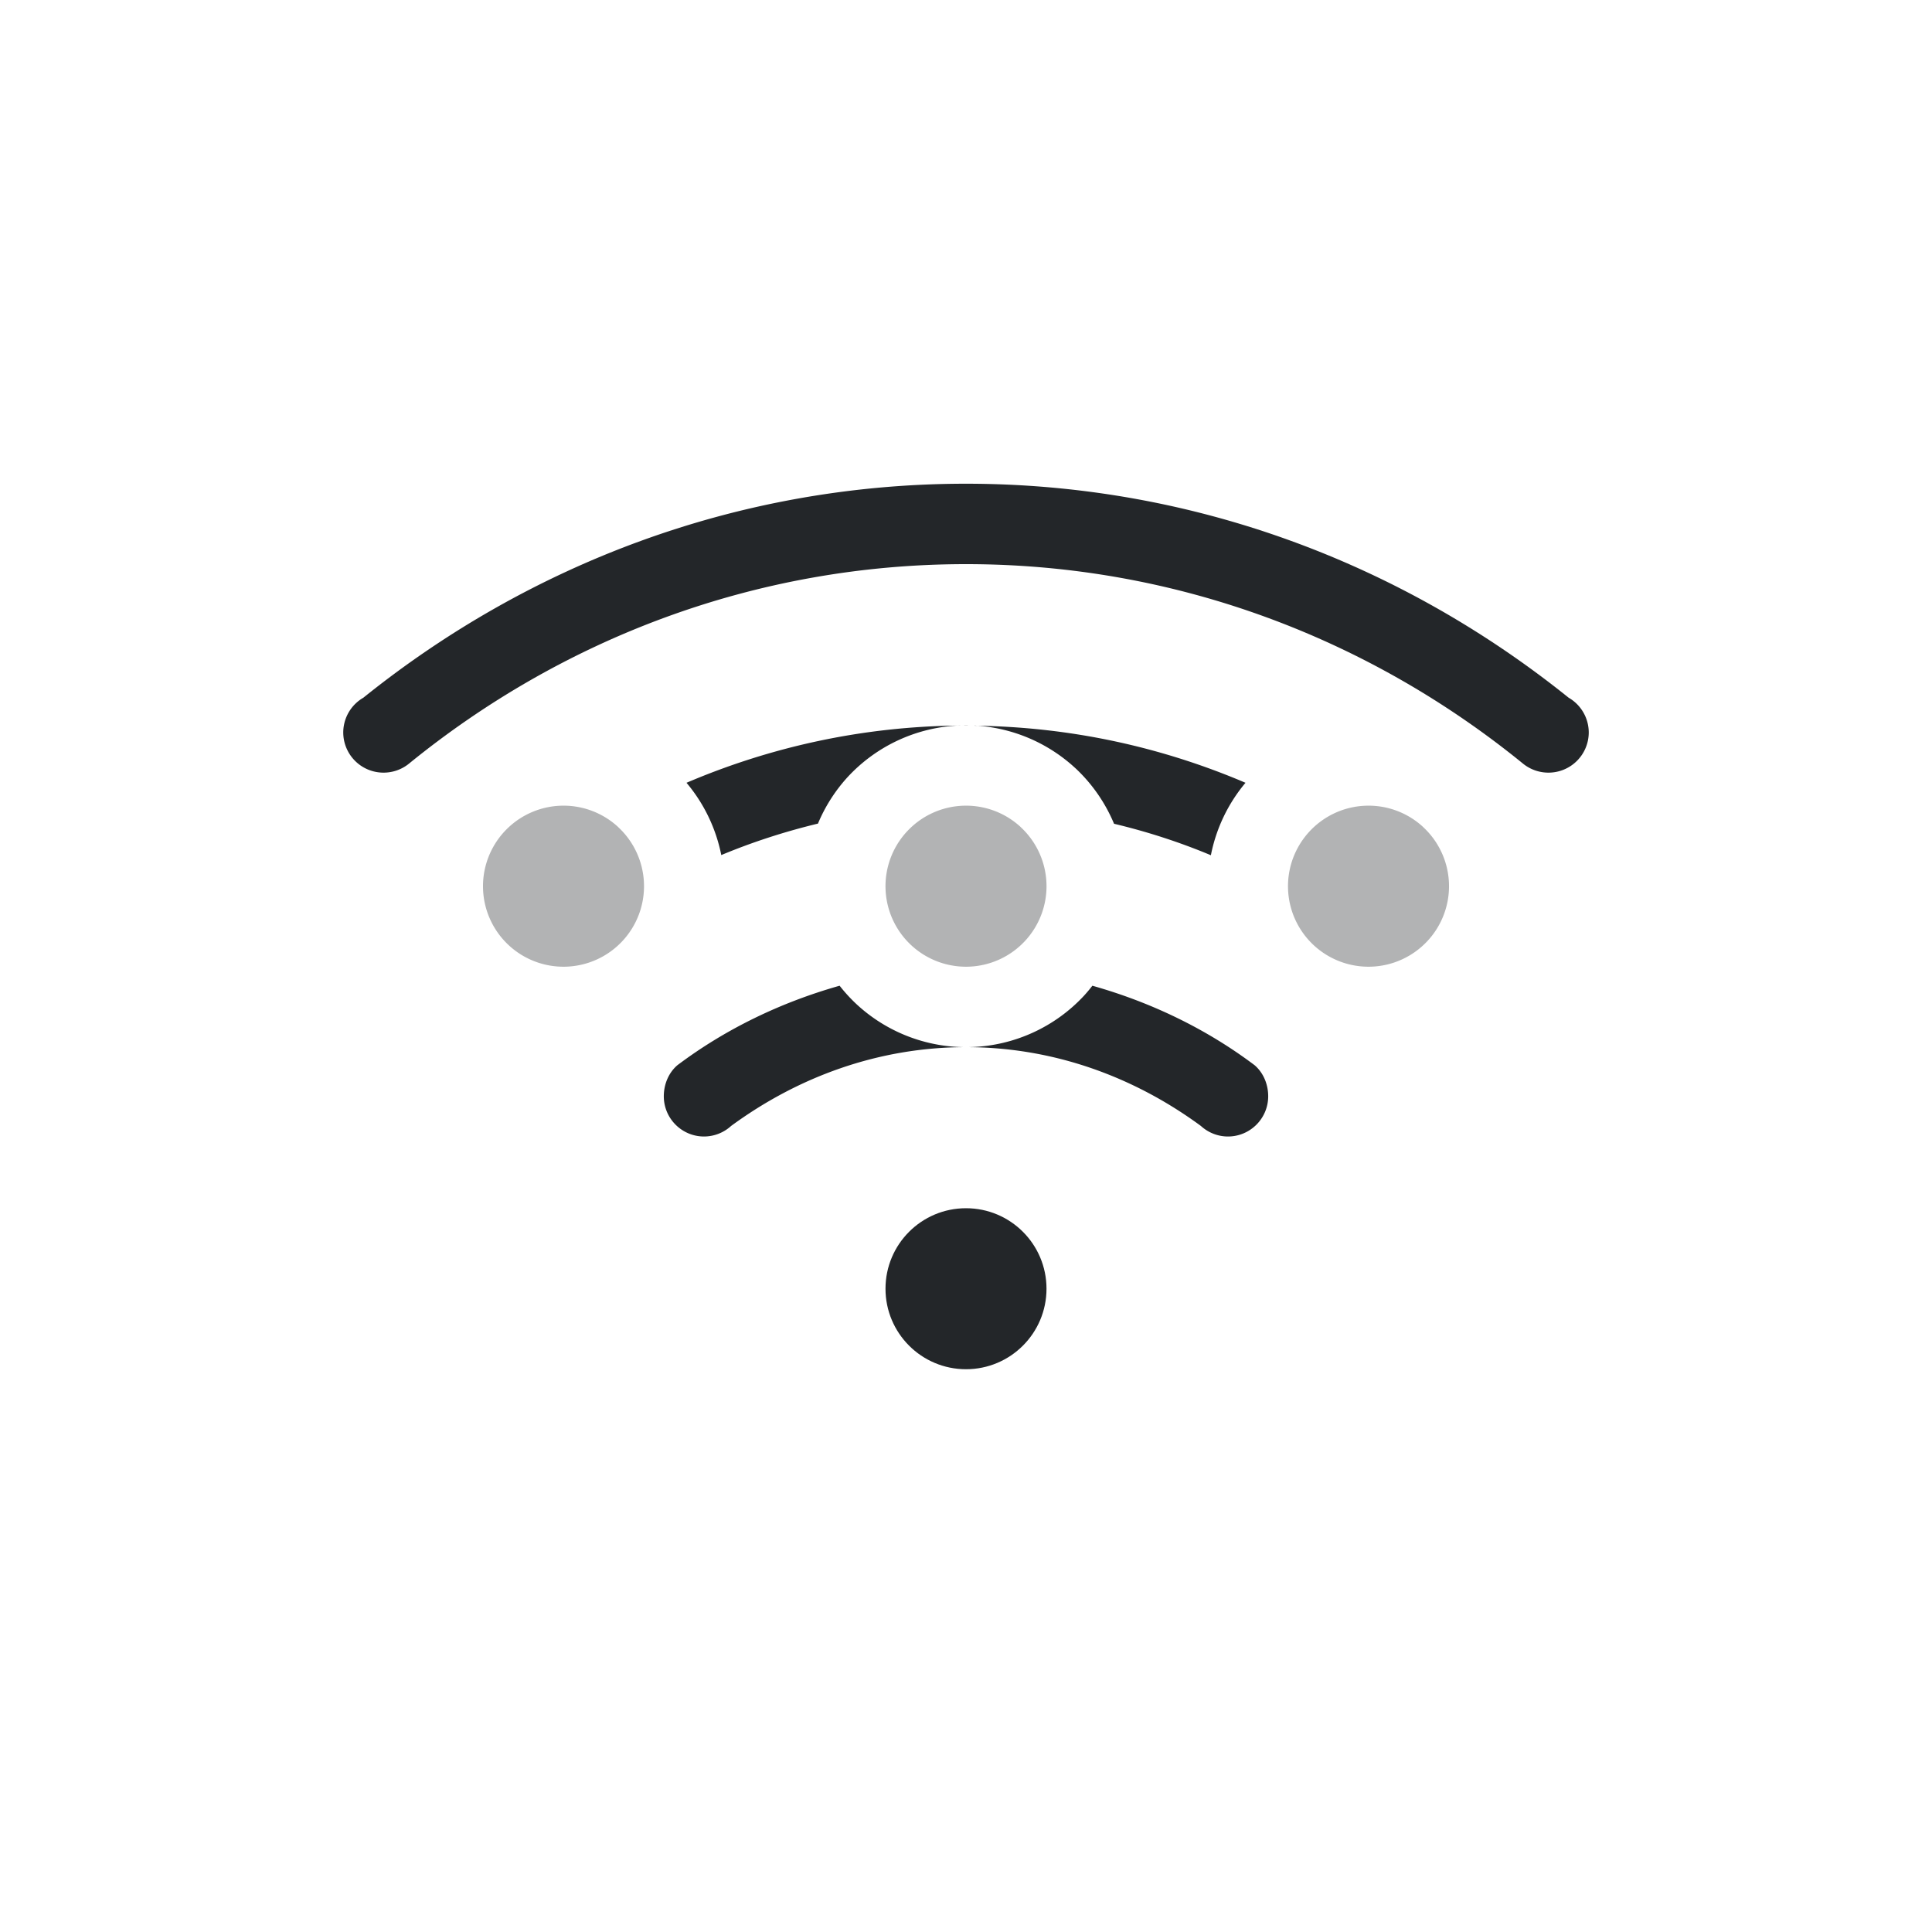 <svg width="24" height="24" version="1.1" xmlns="http://www.w3.org/2000/svg">
 <g transform="translate(4 -4.991)">
  <g transform="translate(0,8)" fill="#232629" fill-rule="evenodd">
   <path d="m8 3c-2.841-3e-7 -5.432 1.007-7.486 2.658a0.5 0.5 0 0 0-0.096 0.072 0.5 0.5 0 0 0-0.154 0.359 0.5 0.5 0 0 0 0.5 0.5 0.5 0.5 0 0 0 0.318-0.113c1.891-1.539 4.29-2.477 6.918-2.477 2.628-3e-7 5.027 0.938 6.918 2.477a0.5 0.5 0 0 0 0.318 0.113 0.5 0.5 0 0 0 0.5-0.5 0.5 0.5 0 0 0-0.154-0.359 0.5 0.5 0 0 0-0.096-0.072c-2.054-1.651-4.646-2.658-7.486-2.658zm0 3c-0.015 0-0.03 0.002-0.045 0.002a2 2 0 0 1 0.09 0c-0.015-7.32e-5 -0.03-0.002-0.045-0.002zm-0.074 0.004c-1.208 0.01-2.353 0.265-3.398 0.711a2 2 0 0 1 0.432 0.898c0.386-0.161 0.787-0.291 1.201-0.391a2 2 0 0 1 0.365-0.574 2 2 0 0 1 1.4-0.645zm0.18 0a2 2 0 0 1 1.24 0.518l0.02 0.018a2 2 0 0 1 0.473 0.684c0.415 0.099 0.816 0.229 1.203 0.391a2 2 0 0 1 0.43-0.9c-1.036-0.442-2.17-0.695-3.365-0.709zm-1.676 3.232c-0.735 0.208-1.419 0.539-2.016 0.988-0.11 0.095-0.168 0.239-0.168 0.385 0 0.276 0.224 0.5 0.5 0.5 0.124-3.26e-4 0.244-0.047 0.336-0.131 0.822-0.603 1.82-0.979 2.918-0.979 1.098-2e-7 2.096 0.375 2.918 0.979 0.092 0.084 0.212 0.131 0.336 0.131 0.276 0 0.5-0.224 0.5-0.5-1.6e-5 -0.146-0.058-0.29-0.168-0.385-0.596-0.449-1.28-0.78-2.016-0.988a2 2 0 0 1-0.105 0.125 2 2 0 0 1-2.82 0.109 2 2 0 0 1-0.215-0.234z" style="paint-order:stroke fill markers"/>
   <circle cx="8" cy="13" r="1" style="paint-order:stroke fill markers"/>
  </g>
  <g transform="translate(0,8)" fill="#232629">
   <g fill-rule="evenodd">
    <path d="m3.683 7.269a1 1 0 0 1 0.05 1.411 1 1 0 0 1-1.411 0.055 1 1 0 0 1-0.059-1.411 1 1 0 0 1 1.411-0.064" opacity=".35" style="paint-order:normal"/>
    <path d="m8.683 7.269a1 1 0 0 1 0.05 1.411 1 1 0 0 1-1.411 0.055 1 1 0 0 1-0.059-1.411 1 1 0 0 1 1.411-0.064" opacity=".35" style="paint-order:normal"/>
    <path d="m13.683 7.269a1 1 0 0 1 0.05 1.411 1 1 0 0 1-1.411 0.055 1 1 0 0 1-0.059-1.411 1 1 0 0 1 1.411-0.064" opacity=".35" style="paint-order:normal"/>
   </g>
  </g>
 </g>
</svg>
